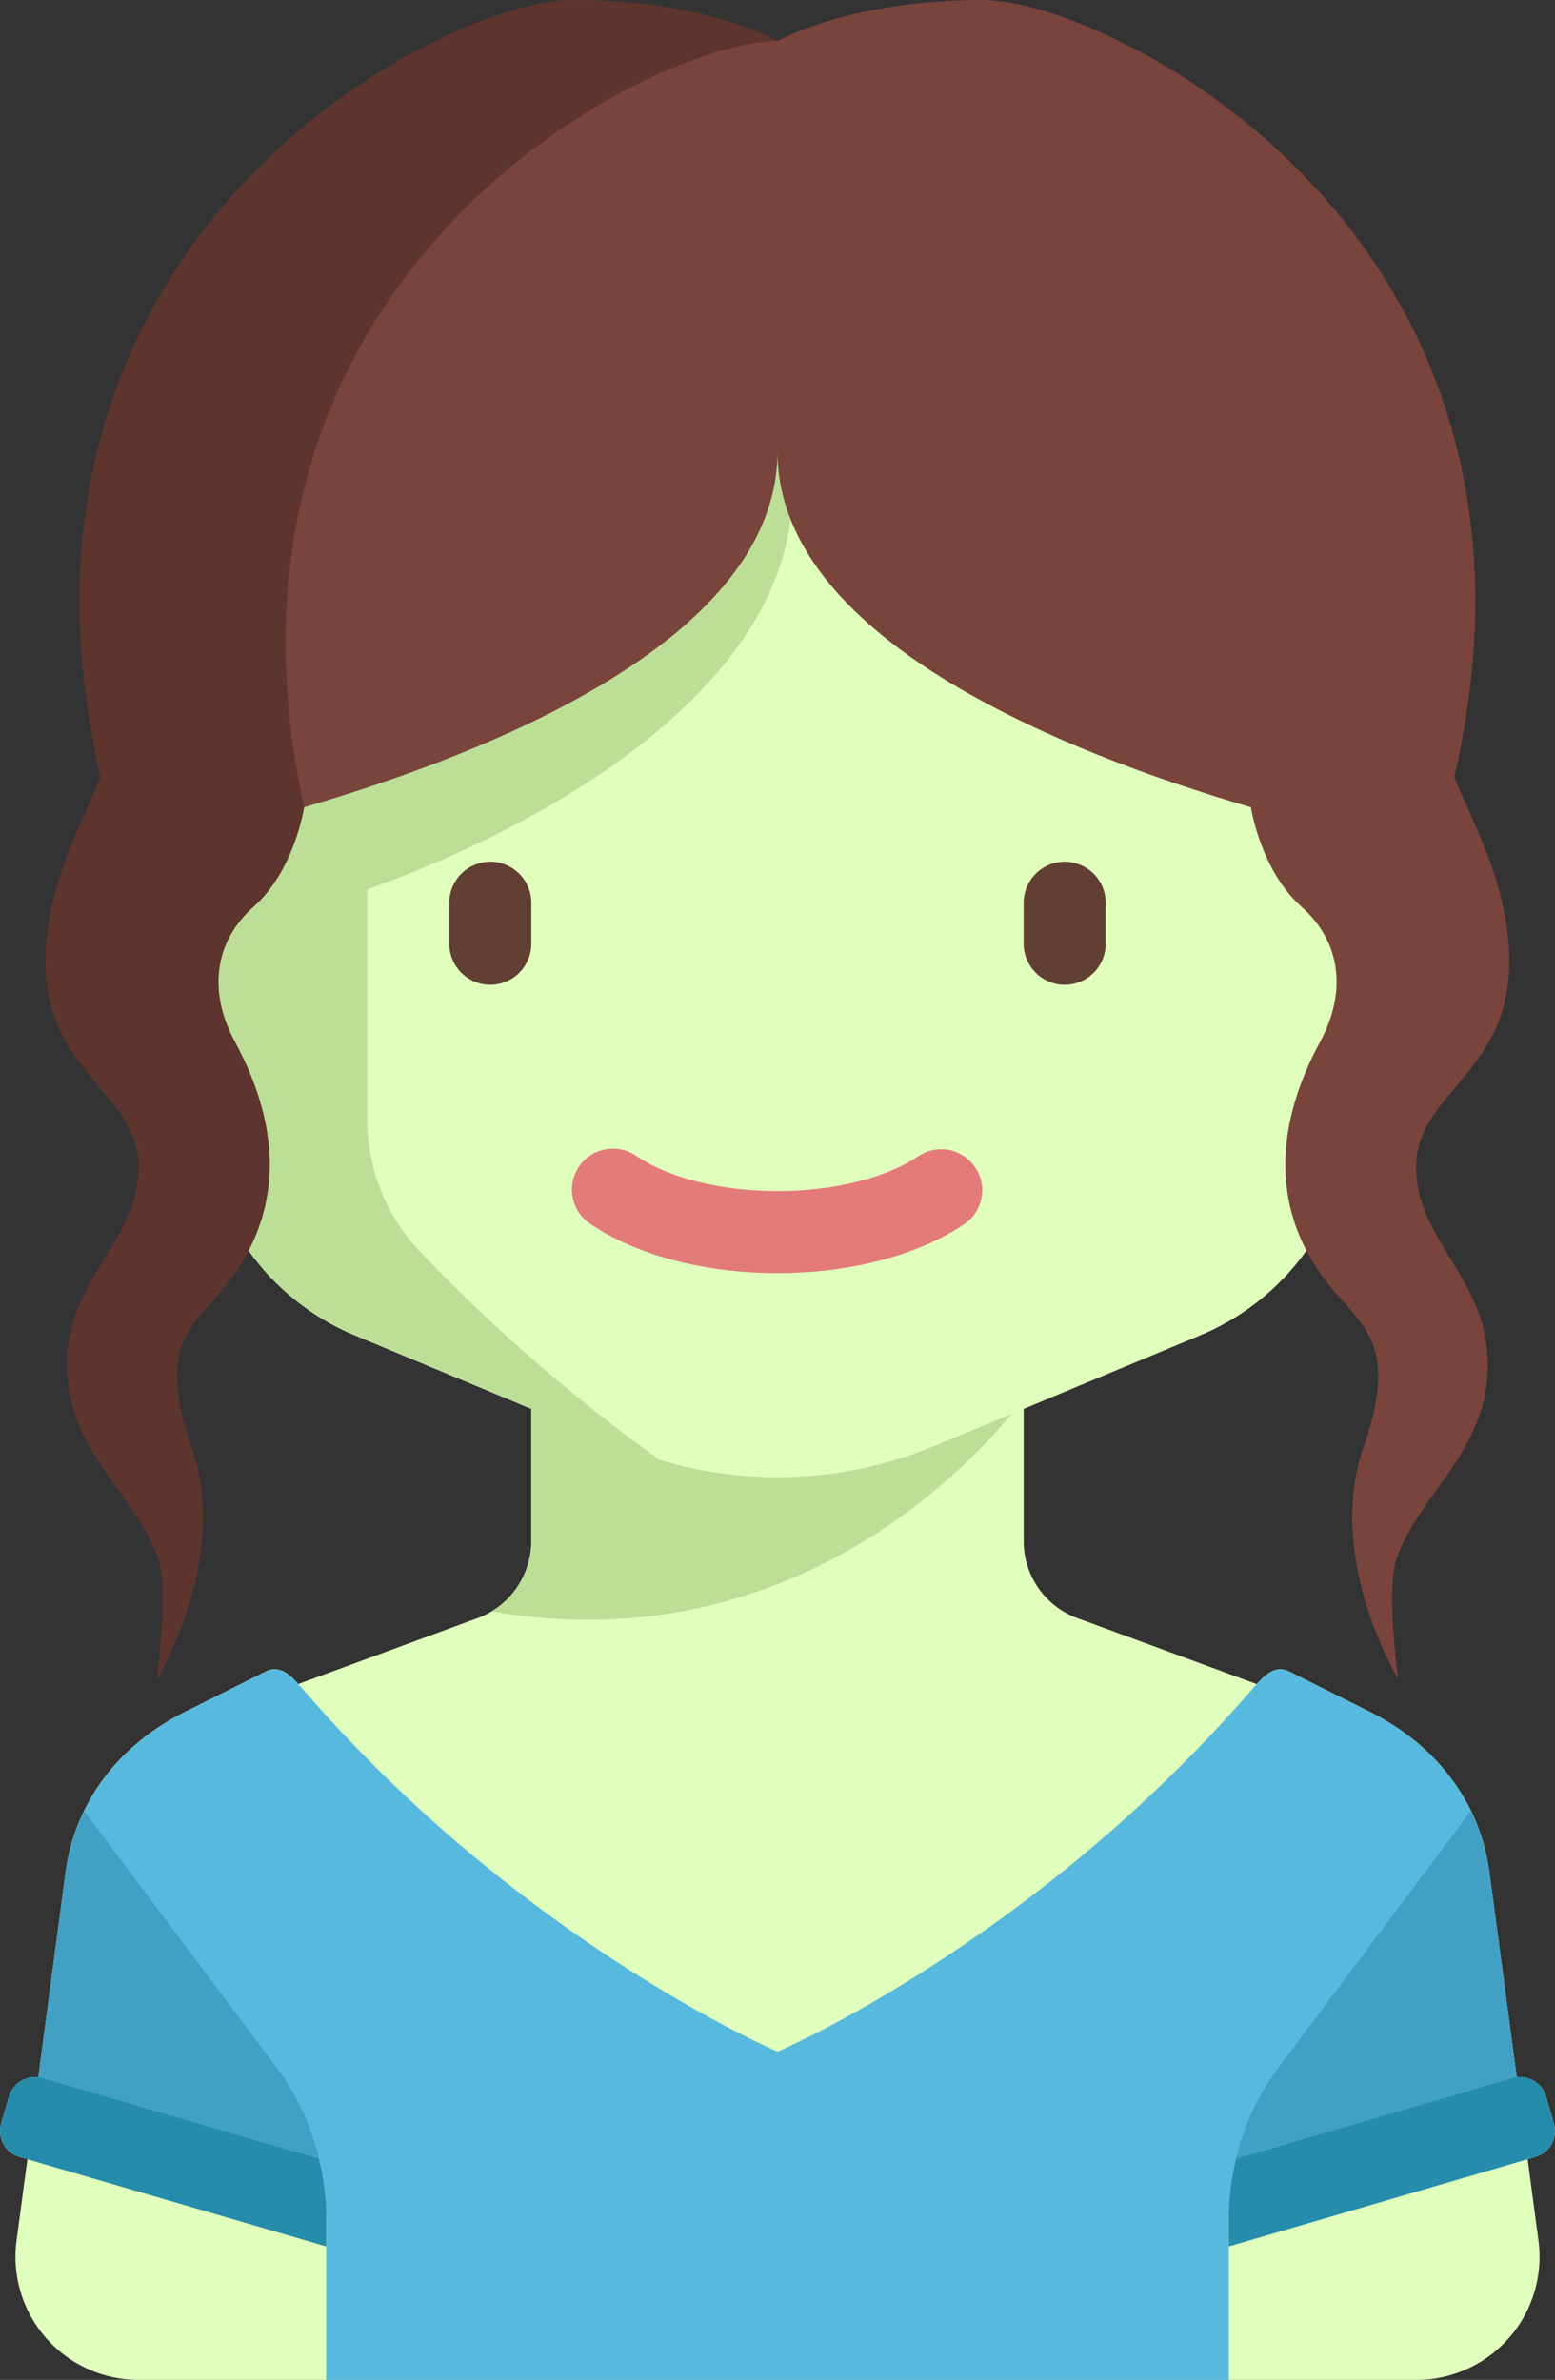 <svg xmlns="http://www.w3.org/2000/svg" width="196.036" height="300" viewBox="0 0 196.036 300"><rect x="0" y="0" width="196.036" height="300" fill="#333333" stroke="none"/><g transform="translate(-80.399)"><path d="M276.3,298.77l-.987-3.38a3.41,3.41,0,0,0-3.7-2.425l-1.041-7.808-2.156-16.173v0l-.25-1.879c-1.133-8.5-6.4-15.878-15.067-20.212l-10.16-5.08c-1.646-.822-2.9.236-4.11,1.58l-22.3-8.2a10.345,10.345,0,0,1-7.073-9.814V208.691l22.281-9.284a31.037,31.037,0,0,0,19.1-28.648V124.207C250.832,109.923,239.253,88,224.97,88h-93.1C117.583,88,106,109.923,106,124.207v46.552a31.036,31.036,0,0,0,19.1,28.647l22.281,9.284v16.682a10.345,10.345,0,0,1-7.073,9.814l-22.3,8.2c-1.208-1.344-2.465-2.4-4.11-1.58l-10.16,5.08c-8.67,4.335-13.934,11.716-15.067,20.212l-.25,1.879v0L86.27,285.156l-1.041,7.808a3.411,3.411,0,0,0-3.7,2.425l-.987,3.38A3.413,3.413,0,0,0,82.86,303l.992.29-1.366,10.244A15.514,15.514,0,0,0,97.865,331.1H258.971a15.517,15.517,0,0,0,15.381-17.568l-1.366-10.244.992-.29A3.412,3.412,0,0,0,276.3,298.77Z" transform="translate(-0.001 -31.103)" fill="#e0ffbc"/><path d="M181.26,273v17.76a10.342,10.342,0,0,1-5.012,8.858c41.22,7.122,64.78-23.794,66.921-26.619Z" transform="translate(-33.878 -96.491)" fill="#bdde97"/><path d="M245.73,199.406l-33.423,13.926a51.728,51.728,0,0,1-19.894,3.979h0a51.732,51.732,0,0,1-19.894-3.979L139.1,199.407A31.036,31.036,0,0,1,120,170.759V124.207C120,109.924,131.579,88,145.862,88h93.1c14.283,0,25.862,21.924,25.862,36.207v46.552A31.034,31.034,0,0,1,245.73,199.406Z" transform="translate(-13.997 -31.103)" fill="#e0ffbc"/><path d="M173.172,183.517h0A5.188,5.188,0,0,1,168,178.345v-5.172A5.188,5.188,0,0,1,173.172,168h0a5.188,5.188,0,0,1,5.172,5.172v5.172A5.188,5.188,0,0,1,173.172,183.517Z" transform="translate(-30.962 -59.379)" fill="#623f33"/><path d="M285.172,183.517h0A5.188,5.188,0,0,1,280,178.345v-5.172A5.188,5.188,0,0,1,285.172,168h0a5.188,5.188,0,0,1,5.172,5.172v5.172A5.188,5.188,0,0,1,285.172,183.517Z" transform="translate(-70.549 -59.379)" fill="#623f33"/><g transform="translate(152.554 144.827)"><path d="M217.862,239.658c-9.2,0-17.8-2.263-23.6-6.21a5.172,5.172,0,1,1,5.819-8.551c4.066,2.765,10.713,4.417,17.78,4.417s13.714-1.652,17.78-4.417a5.172,5.172,0,0,1,5.819,8.551C235.66,237.4,227.058,239.658,217.862,239.658Z" transform="translate(-191.999 -223.998)" fill="#e47b7b"/></g><path d="M120,129.073v40.642a31.035,31.035,0,0,0,19.1,28.647l33.42,13.925a51.8,51.8,0,0,0,5,1.777,215.876,215.876,0,0,1-30.362-26.426,24.248,24.248,0,0,1-6.462-16.568V142.164C155.5,137,193.8,120.021,194.332,92.13c.05-2.636.01-4.986-.106-7.082A109.586,109.586,0,0,1,120,129.073Z" transform="translate(-13.997 -30.06)" fill="#bdde97"/><path d="M271.116,172.042c0-10.96-9.036-15.591-9.036-24.924s11.74-11.844,11.74-25.835c0-9.353-4.168-16.614-6.932-23.306C282.651,29.659,223.522,0,207.431,0c-16.81,0-25.862,5.172-25.862,5.172S172.517,0,155.707,0c-16.091,0-75.22,29.659-59.458,97.977-2.765,6.692-6.932,13.953-6.932,23.306,0,13.992,11.74,16.5,11.74,25.835s-9.036,13.965-9.036,24.924,8.7,16.267,11.53,24.512c1.293,3.771-.215,15.084-.215,15.084s9.213-15.2,4.364-29.167.776-15.467,5.172-21.566c6.627-9.192,5.728-19.505.316-29.528-3.5-6.473-2.575-12.726,2.324-17.079,5.156-4.581,6.365-12.488,6.372-12.539,24.488-7.169,59.684-21.531,59.684-44.863,0,23.332,35.2,37.694,59.683,44.863.008.05,1.217,7.957,6.372,12.539,4.9,4.353,5.819,10.606,2.324,17.079-5.412,10.023-6.311,20.337.316,29.528,4.4,6.1,10.022,7.6,5.172,21.566s4.364,29.167,4.364,29.167-1.508-11.313-.215-15.084C262.414,188.308,271.116,183,271.116,172.042Z" transform="translate(-3.152)" fill="#79443c"/><path d="M270.383,351.026c-1.133-8.5-6.4-15.878-15.067-20.212l-10.16-5.08c-1.878-.939-3.249.573-4.62,2.163-27.566,31.96-59.893,45.755-59.893,45.755h0s-32.327-13.795-59.893-45.755c-1.371-1.59-2.743-3.1-4.62-2.163l-10.16,5.08C97.3,335.149,92.033,342.53,90.9,351.026L86.69,382.6c13.663,4.7,37.054,11.737,37.054,11.737v20.69H237.537v-20.69s23.391-7.032,37.056-11.737Z" transform="translate(-2.223 -115.028)" fill="#57b9dd"/><path d="M123.675,402.542A30.977,30.977,0,0,0,117.6,385.5L93.313,353.125a25.205,25.205,0,0,0-2.357,7.686l-4.1,30.751Z" transform="translate(-2.283 -124.811)" fill="#43a0c5"/><path d="M80.537,410.8a3.413,3.413,0,0,0,2.32,4.232l38.664,11.278v-3.867a30.918,30.918,0,0,0-.945-7.185L85.755,405.1a3.412,3.412,0,0,0-4.231,2.32Z" transform="translate(0 -143.134)" fill="#258cac"/><path d="M320.2,402.542a30.977,30.977,0,0,1,6.079-17.04l24.283-32.377a25.2,25.2,0,0,1,2.357,7.686l4.1,30.751Z" transform="translate(-84.756 -124.811)" fill="#43a0c5"/><path d="M360.984,410.8a3.413,3.413,0,0,1-2.32,4.232L320,426.311v-3.867a30.917,30.917,0,0,1,.945-7.185L355.765,405.1a3.412,3.412,0,0,1,4.231,2.32Z" transform="translate(-84.687 -143.134)" fill="#258cac"/><path d="M155.707,0C139.615,0,80.488,29.659,96.249,97.977h0c-2.765,6.692-6.932,13.953-6.932,23.306,0,13.992,11.74,16.5,11.74,25.835s-9.036,13.965-9.036,24.924,8.7,16.267,11.53,24.512c1.293,3.771-.215,15.084-.215,15.084s9.213-15.2,4.364-29.167.776-15.467,5.172-21.566c6.627-9.192,5.728-19.505.316-29.528-3.5-6.473-2.575-12.726,2.324-17.079,5.156-4.581,6.365-12.488,6.372-12.539h0C107.273,34.505,165.529,5.226,181.569,5.175v0S172.517,0,155.707,0Z" transform="translate(-3.152)" fill="#5e342e"/></g></svg>